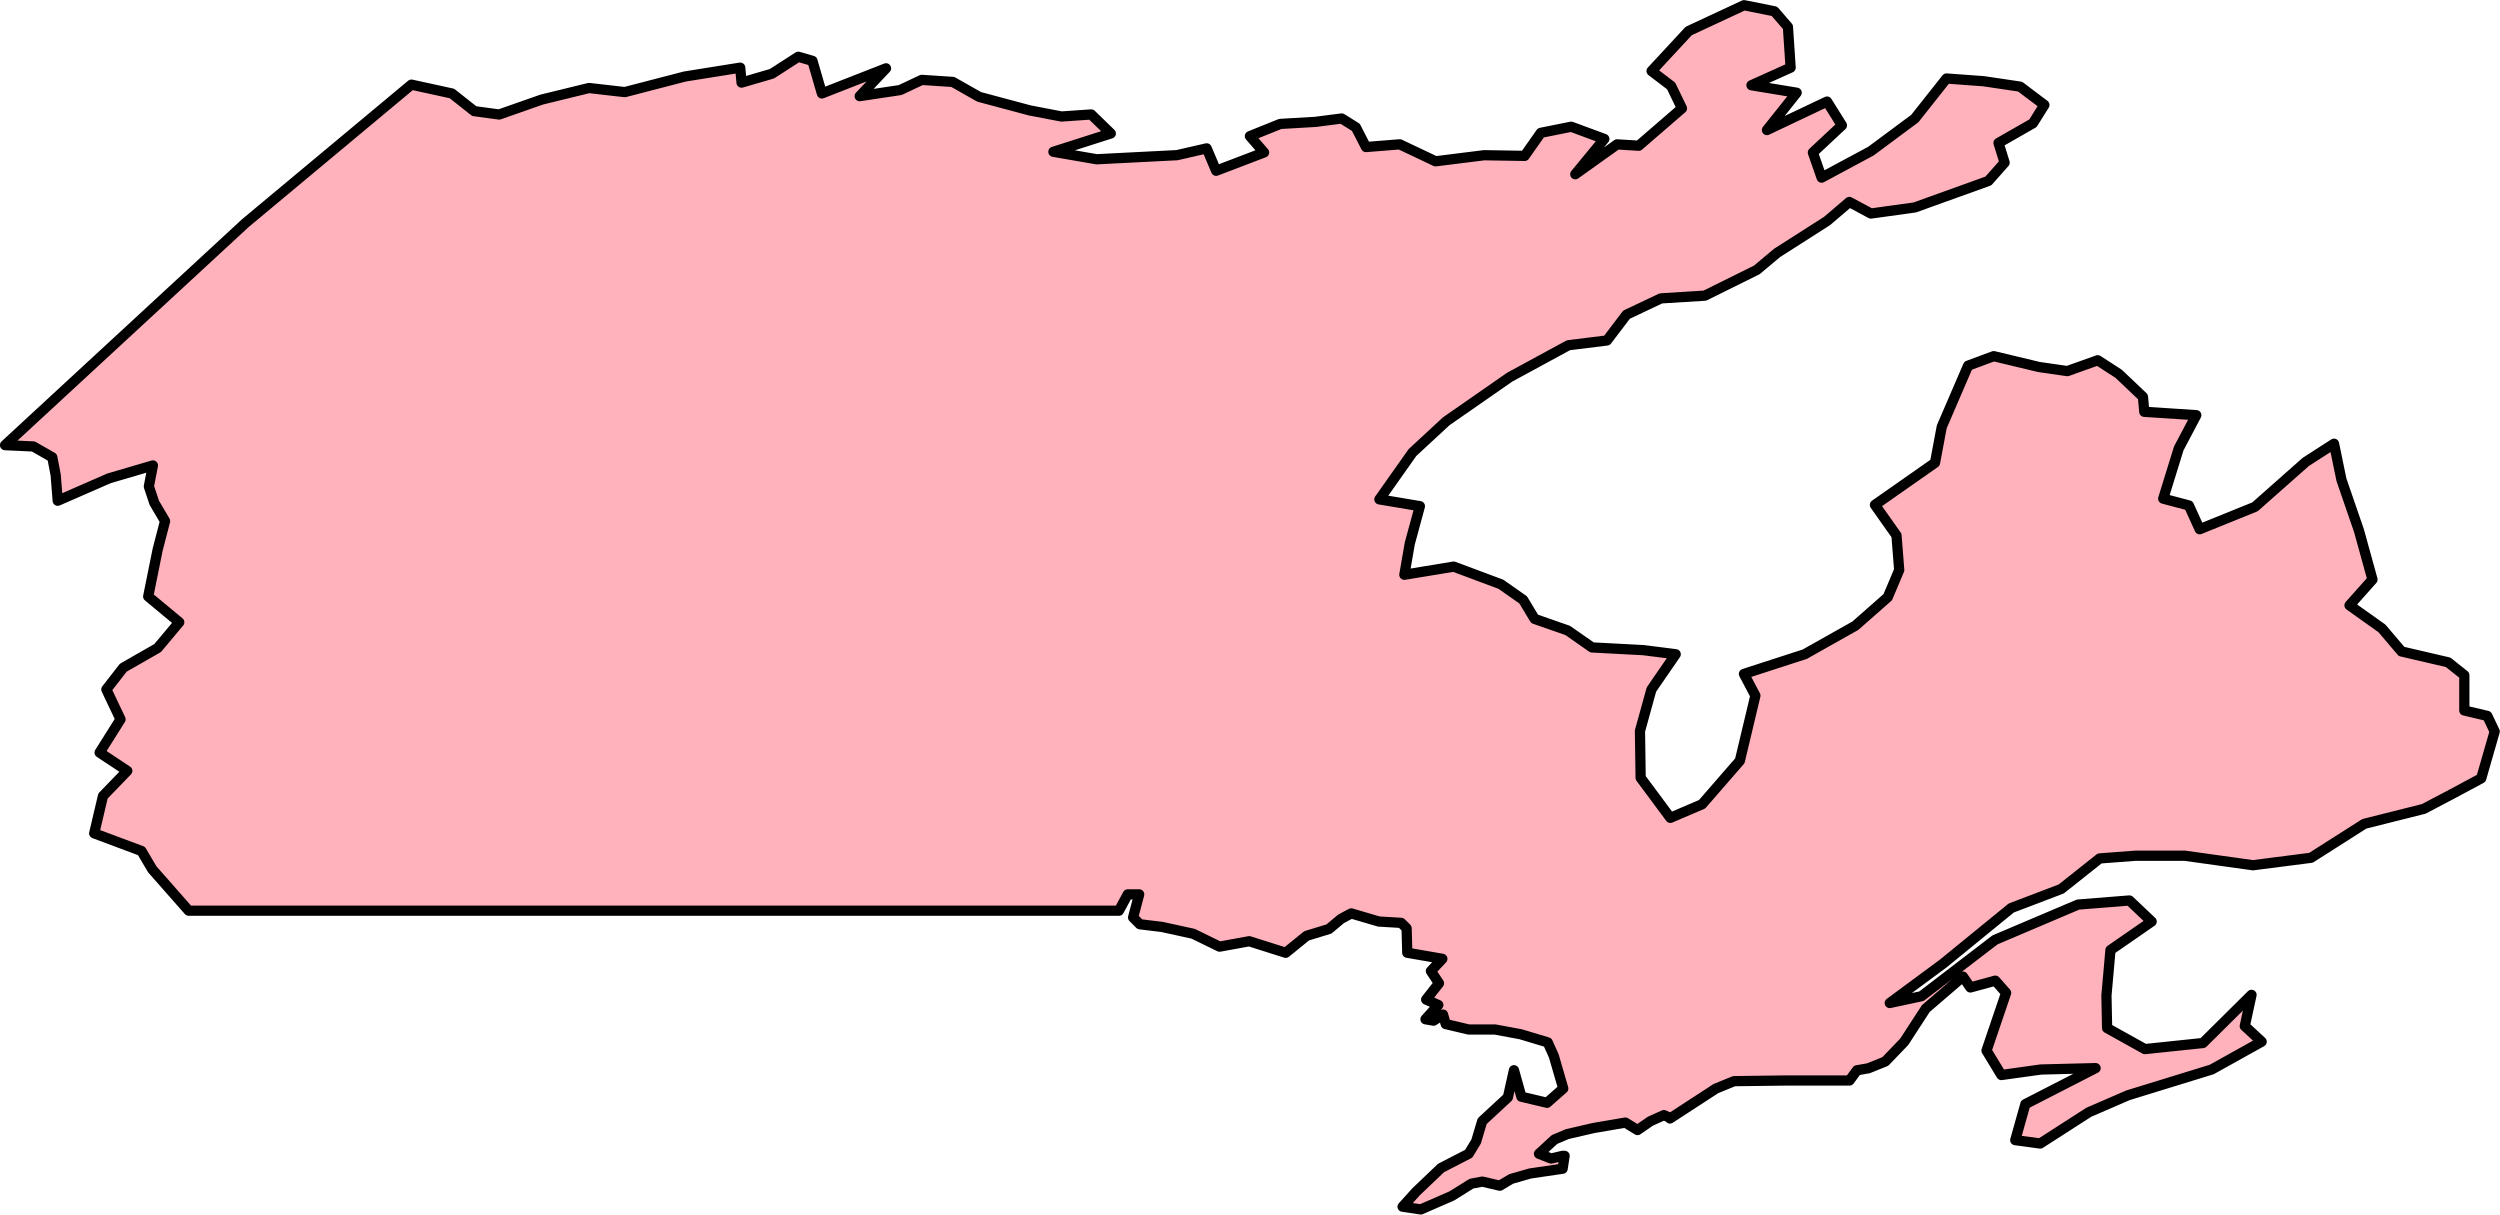 <?xml version="1.0" encoding="UTF-8" standalone="no"?>
<!-- Created with Inkscape (http://www.inkscape.org/) -->

<svg
   width="48.883mm"
   height="23.748mm"
   viewBox="0 0 48.883 23.748"
   version="1.1"
   id="svg1"
   inkscape:version="1.3.2 (091e20ef0f, 2023-11-25)"
   sodipodi:docname="canada.svg"
   xmlns:inkscape="http://www.inkscape.org/namespaces/inkscape"
   xmlns:sodipodi="http://sodipodi.sourceforge.net/DTD/sodipodi-0.dtd"
   xmlns="http://www.w3.org/2000/svg"
   xmlns:svg="http://www.w3.org/2000/svg">
  <sodipodi:namedview
     id="namedview1"
     pagecolor="#505050"
     bordercolor="#eeeeee"
     borderopacity="1"
     inkscape:showpageshadow="0"
     inkscape:pageopacity="0"
     inkscape:pagecheckerboard="0"
     inkscape:deskcolor="#d1d1d1"
     inkscape:document-units="mm"
     showgrid="false"
     inkscape:zoom="0.73406285"
     inkscape:cx="89.229417"
     inkscape:cy="144.4018"
     inkscape:window-width="1920"
     inkscape:window-height="1019"
     inkscape:window-x="0"
     inkscape:window-y="30"
     inkscape:window-maximized="1"
     inkscape:current-layer="layer1" />
  <defs
     id="defs1" />
  <g
     inkscape:label="Layer 1"
     inkscape:groupmode="layer"
     id="layer1"
     transform="translate(-81.382,-110.381)">
    <path
       d="m 120.515,131.401 -0.29,-0.478 0.383,-1.128 -0.211,-0.239 -0.488,0.133 -0.145,-0.212 -0.726,0.624 -0.422,0.65 -0.37,0.385 -0.33,0.133 -0.225,0.04 -0.145,0.199 h -1.228 l -1.03,0.013 -0.356,0.146 -0.897,0.584 v -0.013 l -0.119,-0.053 -0.264,0.119 -0.251,0.173 -0.238,-0.146 -0.62,0.106 -0.515,0.119 -0.251,0.106 -0.303,0.279 0.238,0.093 0.224,-0.053 h 0.039 l -0.039,0.252 -0.634,0.093 -0.37,0.106 -0.224,0.133 -0.343,-0.08 -0.211,0.04 -0.383,0.239 -0.607,0.265 -0.357,-0.053 0.264,-0.292 0.488,-0.465 0.541,-0.279 0.145,-0.239 0.119,-0.398 0.502,-0.465 0.119,-0.531 0.145,0.518 0.502,0.119 0.317,-0.279 -0.185,-0.637 -0.119,-0.265 -0.528,-0.159 -0.502,-0.093 h -0.515 l -0.449,-0.106 -0.053,-0.186 -0.185,0.119 -0.158,-0.027 0.251,-0.279 -0.238,-0.106 0.251,-0.319 -0.158,-0.239 0.224,-0.239 -0.686,-0.119 -0.013,-0.478 -0.106,-0.106 -0.436,-0.026 -0.541,-0.159 -0.198,0.106 -0.238,0.199 -0.436,0.133 -0.409,0.332 -0.713,-0.226 -0.581,0.106 -0.515,-0.252 -0.607,-0.133 -0.436,-0.053 -0.132,-0.133 0.119,-0.451 h -0.224 l -0.172,0.319 h -1.346 -2.244 -2.218 -1.967 -1.954 -1.94 -1.993 -0.634 -1.94 -1.861 -0.092 l -0.713,-0.81 -0.211,-0.358 -0.924,-0.345 0.172,-0.73 0.475,-0.491 -0.541,-0.358 0.409,-0.65 -0.277,-0.584 0.33,-0.425 0.673,-0.385 0.422,-0.504 -0.607,-0.504 0.185,-0.916 0.145,-0.558 -0.211,-0.358 -0.106,-0.319 0.079,-0.411 -0.858,0.252 -1.003,0.438 -0.04,-0.504 -0.066,-0.345 -0.37,-0.212 -0.554,-0.026 4.699,-4.341 3.247,-2.708 0.792,0.173 0.436,0.345 0.488,0.066 0.832,-0.292 0.924,-0.226 0.7,0.08 1.175,-0.305 1.082,-0.173 0.026,0.292 0.594,-0.173 0.515,-0.332 0.277,0.08 0.185,0.637 1.254,-0.491 -0.515,0.544 0.792,-0.119 0.422,-0.199 0.607,0.04 0.515,0.292 0.99,0.265 0.62,0.119 0.581,-0.04 0.383,0.372 -1.122,0.358 0.845,0.146 1.571,-0.08 0.581,-0.133 0.185,0.438 0.937,-0.358 -0.277,-0.319 0.594,-0.239 0.686,-0.04 0.515,-0.066 0.277,0.173 0.198,0.385 0.66,-0.053 0.7,0.332 0.95,-0.119 0.792,0.013 0.317,-0.451 0.594,-0.119 0.647,0.239 -0.568,0.69 0.818,-0.584 0.423,0.026 0.845,-0.73 -0.211,-0.438 -0.383,-0.292 0.726,-0.783 1.082,-0.504 0.594,0.119 0.264,0.305 0.053,0.796 -0.766,0.345 0.884,0.146 -0.581,0.73 1.175,-0.557 0.291,0.465 -0.568,0.531 0.171,0.491 0.964,-0.518 0.858,-0.637 0.62,-0.783 0.726,0.053 0.713,0.106 0.475,0.358 -0.224,0.358 -0.673,0.385 0.119,0.385 -0.317,0.358 -1.439,0.518 -0.858,0.119 -0.422,-0.226 -0.436,0.372 -0.977,0.624 -0.396,0.332 -1.017,0.504 -0.858,0.053 -0.673,0.319 -0.383,0.504 -0.752,0.093 -1.149,0.624 -1.241,0.863 -0.66,0.611 -0.647,0.916 0.792,0.133 -0.198,0.73 -0.106,0.611 0.964,-0.159 0.924,0.345 0.435,0.305 0.224,0.372 0.647,0.226 0.475,0.332 1.003,0.053 0.634,0.08 -0.475,0.69 -0.224,0.81 0.013,0.916 0.581,0.783 0.62,-0.265 0.739,-0.85 0.304,-1.274 -0.224,-0.425 1.188,-0.385 0.99,-0.557 0.634,-0.558 0.224,-0.531 -0.053,-0.677 -0.422,-0.597 1.175,-0.823 0.132,-0.704 0.515,-1.195 0.501,-0.186 0.885,0.212 0.555,0.08 0.594,-0.212 0.409,0.265 0.475,0.451 0.026,0.292 1.017,0.066 -0.343,0.65 -0.304,0.982 0.502,0.133 0.211,0.465 1.082,-0.438 0.99,-0.876 0.555,-0.358 0.145,0.704 0.343,0.996 0.264,0.956 -0.449,0.504 0.634,0.451 0.383,0.451 0.911,0.212 0.317,0.252 v 0.69 l 0.449,0.106 0.145,0.305 -0.264,0.916 -0.568,0.305 -0.555,0.292 -1.162,0.292 -1.043,0.664 -1.135,0.146 -1.333,-0.186 h -0.964 l -0.7,0.053 -0.752,0.597 -0.977,0.372 -1.333,1.088 -1.043,0.77 0.62,-0.133 1.439,-1.102 1.624,-0.69 1.003,-0.08 0.435,0.412 -0.805,0.557 -0.079,0.889 0.013,0.637 0.739,0.411 1.135,-0.119 0.95,-0.942 -0.132,0.611 0.33,0.305 -0.977,0.544 -1.637,0.504 -0.766,0.332 -0.95,0.611 -0.488,-0.066 0.198,-0.704 1.373,-0.704 -1.069,0.027 z"
       fill="#ffb2bc"
       stroke="#000000"
       stroke-width="0.2"
       stroke-linecap="round"
       stroke-linejoin="round"
       id="path1" />
  </g>
</svg>
